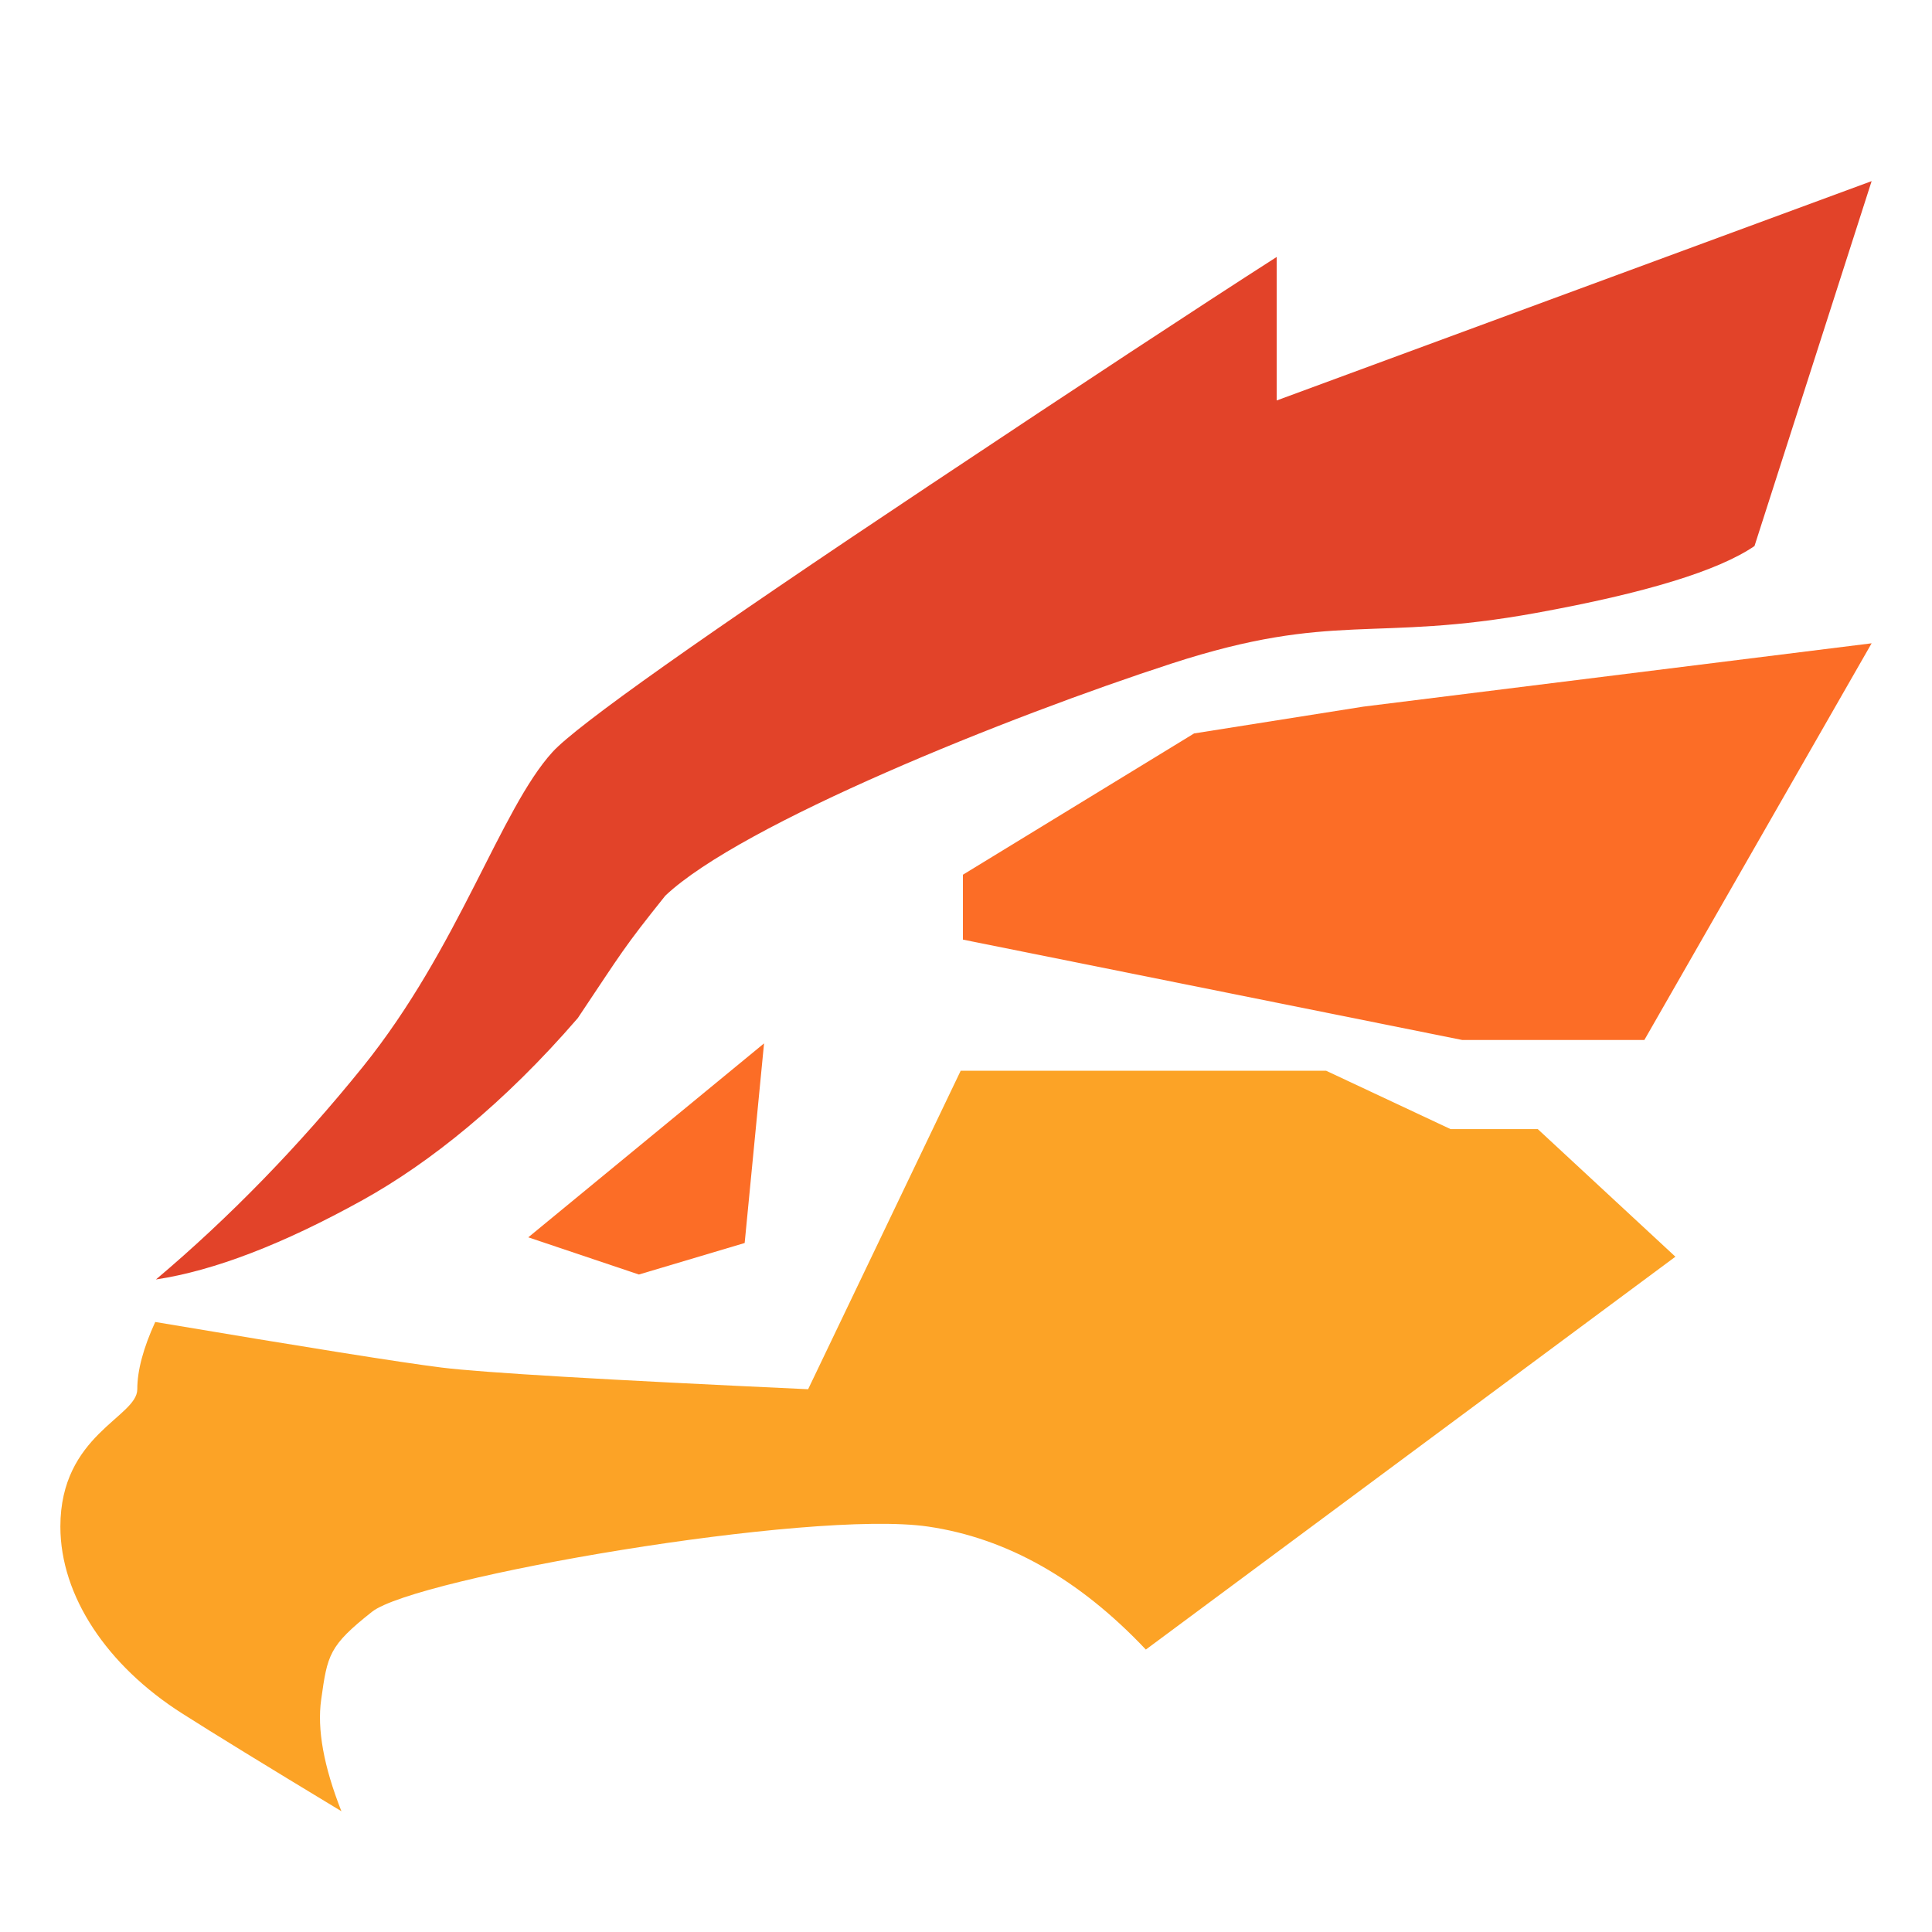 <svg xmlns="http://www.w3.org/2000/svg" viewBox="0 0 32 32"><title>file_type_falcon</title><g stroke="none" stroke-width="1" fill="none" fill-rule="evenodd"><g transform="translate(1, 3)"><g><path d="M20.146,1.256 C18.824,2.104 16.909,3.363 14.401,5.034 C10.638,7.539 8.555,9.013 8.152,9.455 C7.289,10.402 6.6,12.698 5.008,14.672 C3.946,15.987 2.804,17.161 1.583,18.192 C2.548,18.046 3.689,17.607 5.008,16.876 C6.121,16.258 7.356,15.269 8.57,13.863 C9.319,12.744 9.319,12.711 10.02,11.835 C11.279,10.645 15.713,8.865 18.409,7.989 C21.105,7.114 21.735,7.646 24.449,7.151 C26.259,6.822 27.462,6.453 28.06,6.044 L30,0 L20.146,3.633 L20.146,1.256 Z" fill="#E24329" fill-rule="nonzero"></path><path d="M30,7.655 L26.236,14.225 L23.217,14.225 L14.949,12.563 L14.949,11.488 L18.778,9.148 L21.582,8.704 L30,7.655 Z M11.655,14.282 L11.334,17.588 L9.582,18.11 L7.75,17.494 L11.655,14.282 Z" fill="#FC6D26" fill-rule="nonzero"></path><path d="M1.571,18.896 C1.373,19.329 1.274,19.7 1.274,20.01 C1.274,20.474 0,20.76 0,22.285 C1.56613004e-16,23.438 0.777,24.59 2.012,25.377 C2.52,25.701 3.401,26.242 4.655,27 C4.362,26.259 4.25,25.641 4.32,25.149 C4.424,24.409 4.446,24.262 5.162,23.696 C5.878,23.13 12.419,21.998 14.373,22.285 C15.675,22.476 16.877,23.155 17.979,24.322 L26.75,17.815 L24.471,15.702 L23.027,15.702 L20.965,14.735 L14.912,14.735 L12.385,20.01 C9.01,19.854 6.986,19.735 6.314,19.651 C5.642,19.567 4.061,19.315 1.571,18.896 Z" fill="#FCA326" fill-rule="nonzero"></path></g></g></g></svg>